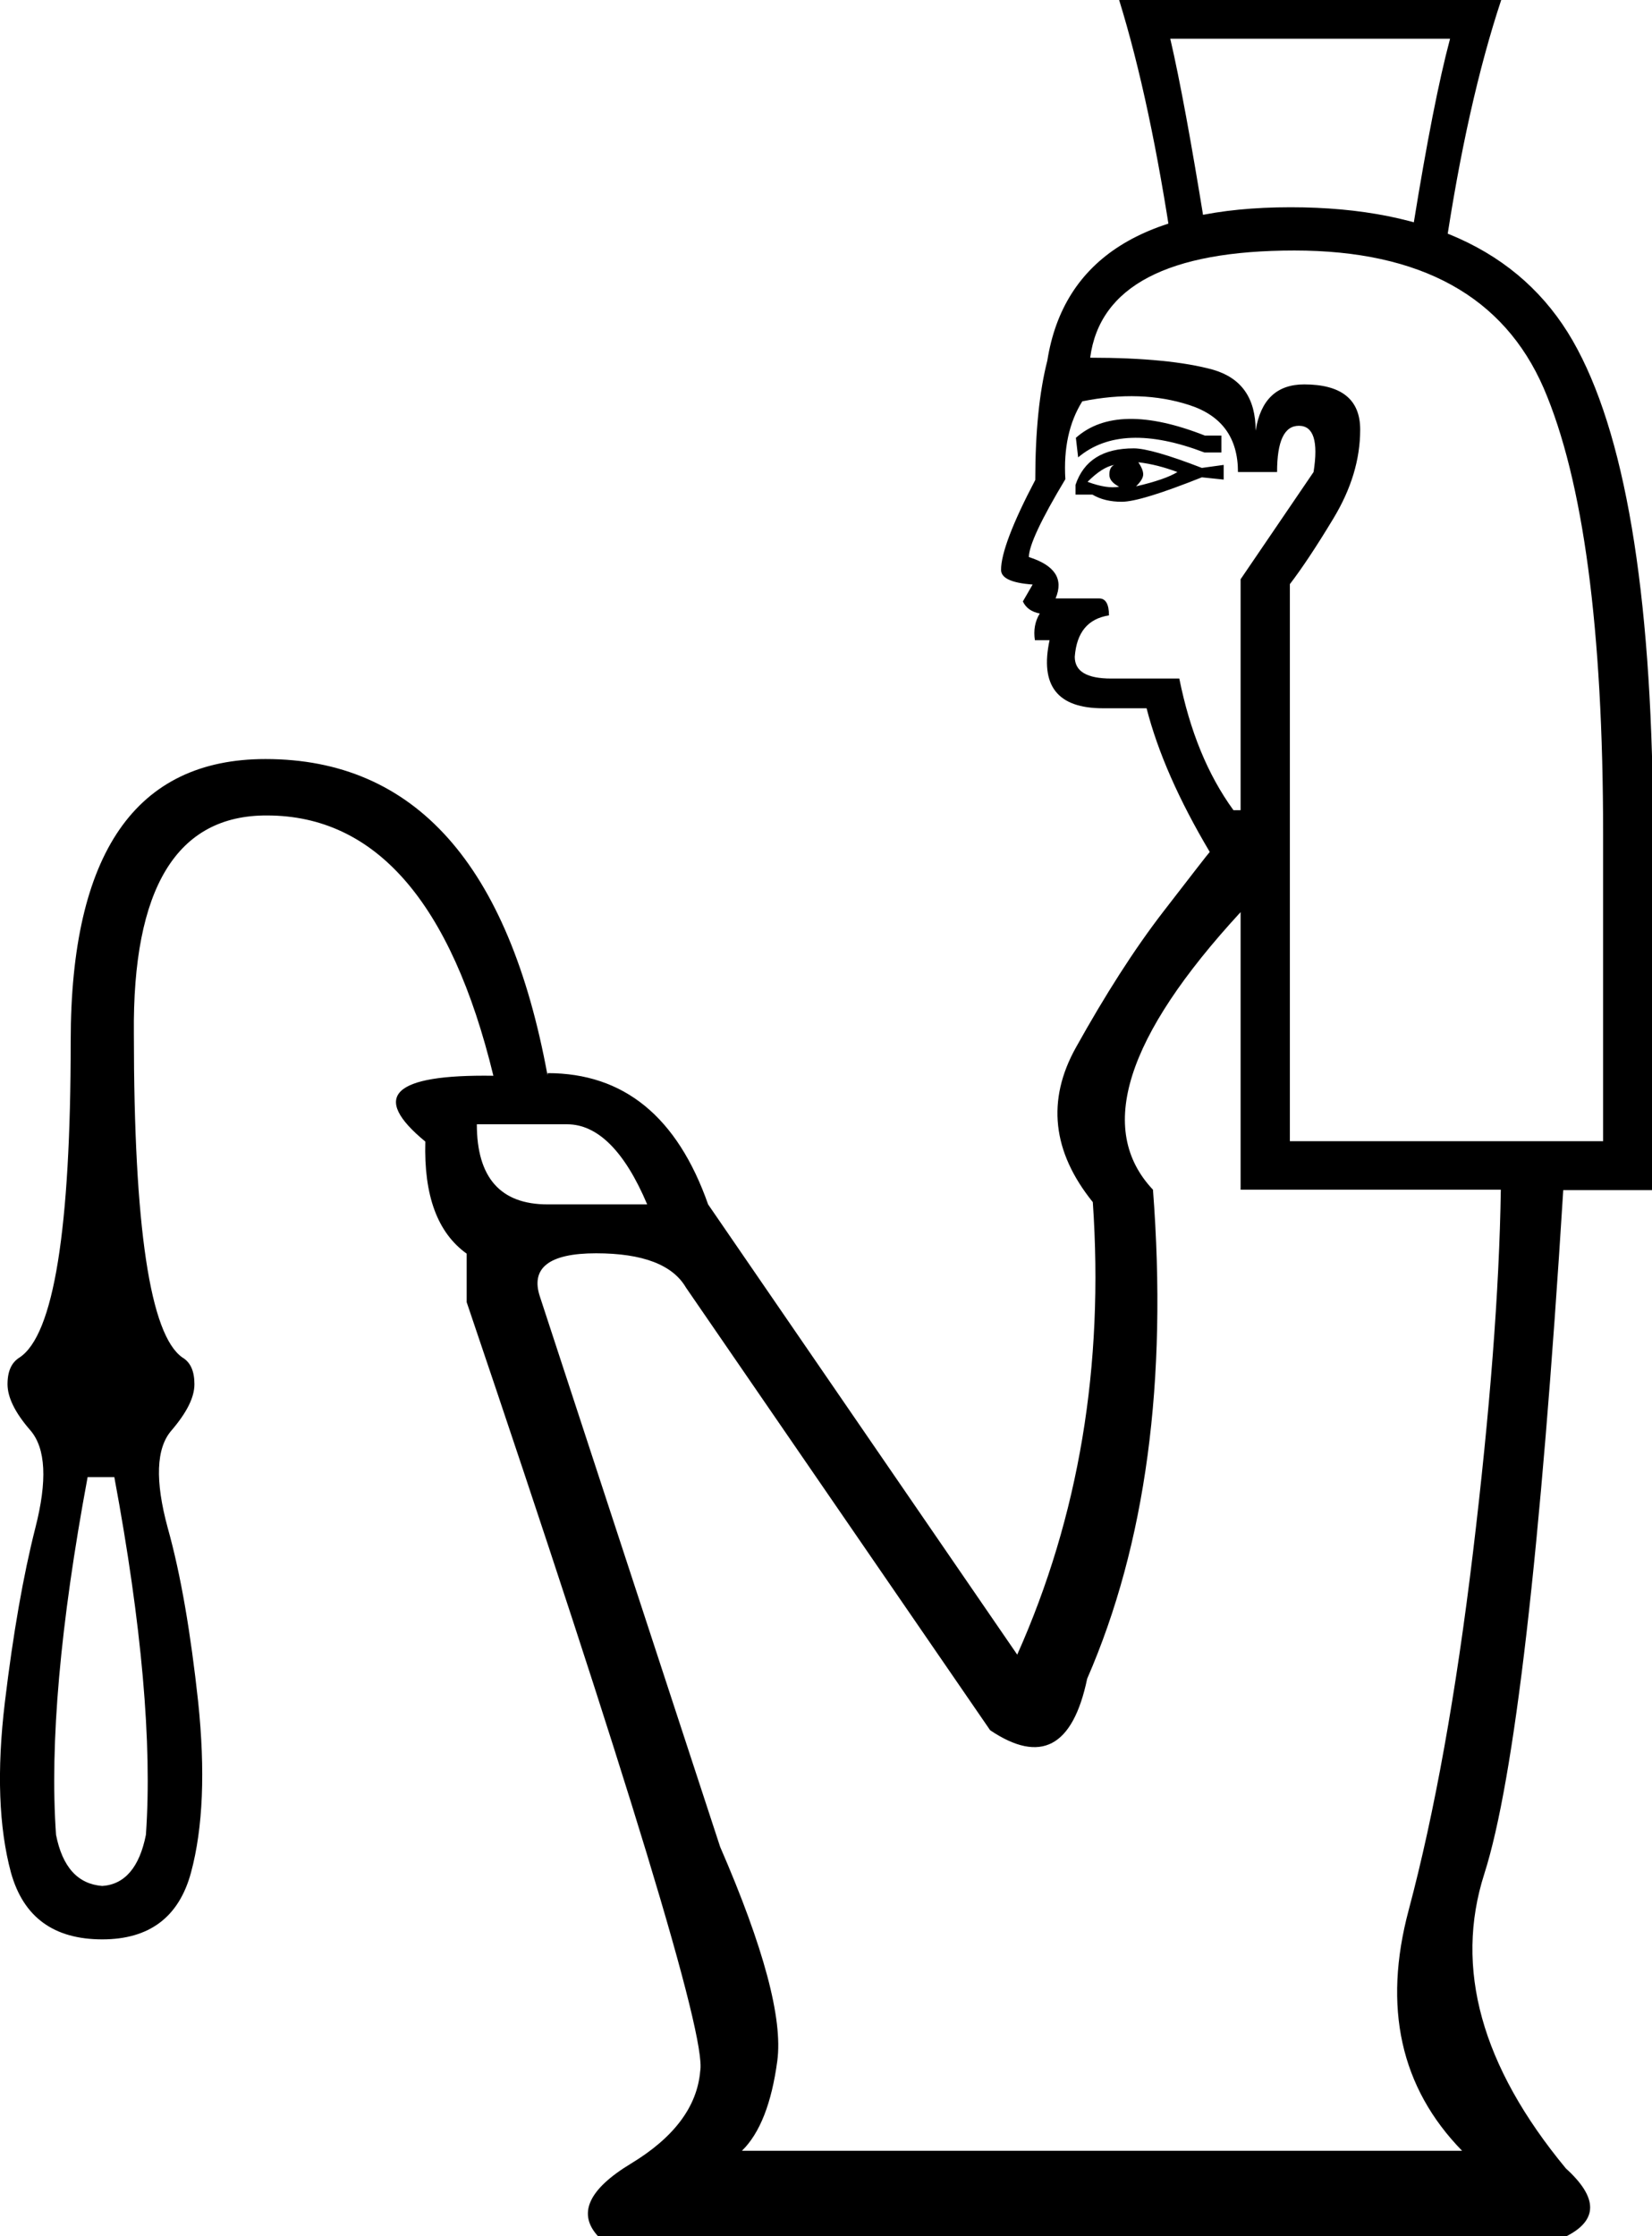 <svg xmlns="http://www.w3.org/2000/svg" viewBox="0 0 439.3 594.5"><path d="M426.3 303.4v-81.5c0-54.8-5.3-94.3-15.8-118.7-10.6-24.4-32.7-36.6-66.3-36.6-33.6 0-51.8 9.5-54.3 28.5 14.2 0 25.1 1.1 32.7 3.2 7.5 2.2 11.3 7.5 11.3 16.2 1.3-8.2 5.6-12.3 12.9-12.3 9.9 0 14.9 4 14.9 12s-2.4 15.8-7.1 23.6c-4.7 7.8-8.6 13.6-11.6 17.5v148.1h83.3zm-98.3-88h1.9V154l19.4-28.5c1.3-8.2 0-12.3-3.9-12.3s-5.8 4.1-5.8 12.3h-10.4c0-9.1-4.3-15-12.9-17.8-8.6-2.8-18.1-3.1-28.5-1-3.5 5.6-5 12.5-4.5 20.7-6.5 10.8-9.7 17.7-9.7 20.7 6.9 2.2 9.3 5.8 7.1 11h11.6c1.7 0 2.6 1.5 2.6 4.5-5.6.9-8.6 4.5-9.1 11 0 3.9 3.2 5.8 9.7 5.8h18.1c2.8 13.9 7.5 25.5 14.4 35zm-3.2-99.6v4.5h-4.5c-14.7-5.6-25.9-5.2-33.6 1.3l-.6-5.2c7.3-6.5 18.8-6.7 34.3-.6h4.4zm.6 7.8v3.9l-5.8-.6c-10.8 4.3-17.9 6.5-21.3 6.5-3 0-5.6-.6-7.8-1.9H286v-2.6c2.2-6.5 7.3-9.7 15.5-9.7 3 0 9.1 1.7 18.1 5.2l5.8-.8zm-12.3 1.9c-3.5-1.3-6.9-2.2-10.4-2.6.9 1.3 1.3 2.4 1.3 3.2 0 .9-.6 1.9-1.9 3.2 5.2-1.2 8.9-2.5 11-3.8zm-16.8-1.9c-2.2.4-4.5 1.9-7.1 4.5 3.5 1.3 6.3 1.7 8.4 1.3-1.7-.9-2.6-1.9-2.6-3.2 0-1.3.4-2.2 1.3-2.6zm-33 336.4l-80.9-117.7c-3.5-6-11.4-9.1-23.9-9.1-12.5 0-17.5 3.9-14.9 11.6L191.5 491c11.6 26.7 16.7 45.7 15.2 56.9-1.5 11.2-4.6 19.2-9.4 23.9h191.5c-16.4-16.8-21.1-38.2-14.2-64 6.9-25.9 12.6-57.6 17.1-95.1 4.5-37.5 7-69.7 7.4-96.4h-69.2v-73.8c-30.6 33.2-38.4 57.8-23.3 73.8 3.9 50.9-1.9 94.2-17.5 130-3.8 18.2-12.4 22.7-25.8 13.7zM126.8 298.9c0 14.2 6.3 21.3 18.8 21.3h26.5c-6-14.2-13.2-21.3-21.3-21.3h-24zM399.2 0c-6 18.1-11 40.3-14.9 66.6h-72.5c-3.9-26.3-8.6-48.5-14.2-66.6h101.6zm-23.3 59.5c3.5-21.6 6.7-38 9.7-49.2h-74.4c2.6 11.2 5.6 27.6 9.1 49.2h55.6zM27.2 501.4c6-.4 9.9-5 11.6-13.6 1.7-24.2-1.1-55.9-8.4-95.1h-7.1c-7.3 39.2-10.1 70.9-8.4 95.1 1.7 8.6 5.8 13.1 12.3 13.6zm8.4-226.5c0 51.3 4.3 80 12.9 86 2.2 1.3 3.2 3.7 3.2 7.1 0 3.5-2 7.5-6.1 12.3-4.1 4.7-4.4 13.4-1 25.9 3.5 12.5 6.1 27.9 8.1 46.3 1.9 18.3 1.3 33.4-1.9 45.3-3.2 11.9-11.1 17.8-23.6 17.8-12.9 0-21-5.9-24.3-17.8-3.2-11.9-3.8-27-1.6-45.3s4.9-33.7 8.1-46.3c3.2-12.5 2.8-21.1-1.3-25.9C4 375.6 2 371.5 2 368s1.1-5.8 3.2-7.1c9.1-6 13.6-34.1 13.6-84.1s17.3-75 51.8-75c39.7 0 64.7 28 75 84.1v-.6c20.3 0 34.5 11.6 42.7 34.9l82.2 119.7c16.4-36.7 23.1-76.8 20.1-120.3-10.8-13.4-12.3-27.1-4.5-41.1 7.8-14 15.5-26.1 23.3-36.2 7.8-10.1 11.9-15.4 12.3-15.8-8.2-13.8-13.8-26.5-16.8-38.2h-11.6c-12.1 0-16.8-6-14.2-18.1h-3.9c-.4-2.6 0-5 1.3-7.1-2.2-.4-3.7-1.5-4.5-3.2l2.6-4.5c-5.6-.4-8.4-1.7-8.4-3.9 0-4.3 3-12.3 9.1-23.9 0-12.9 1.1-23.5 3.2-31.7 4.3-27.2 25.9-40.8 64.7-40.8 37.5 0 63 12.6 76.3 37.8 13.4 25.2 20.1 68.5 20.1 129.7v93.8h-23.9c-6 96.2-13 156.8-21 181.8s-.8 51.1 21.7 78.3c8.6 7.8 8.6 13.8 0 18.1H159.1c-5.6-6-2.7-12.5 8.7-19.4 11.4-6.9 17.6-15.1 18.4-24.6 1.7-9.1-19-77.2-62.1-204.4v-12.9c-7.8-5.6-11.4-15.5-11-29.8-14.7-12.1-8.6-17.9 18.1-17.5-11.2-46.1-31.3-69.2-60.2-69.2-24-.1-35.8 19.3-35.4 58.1z"/></svg>